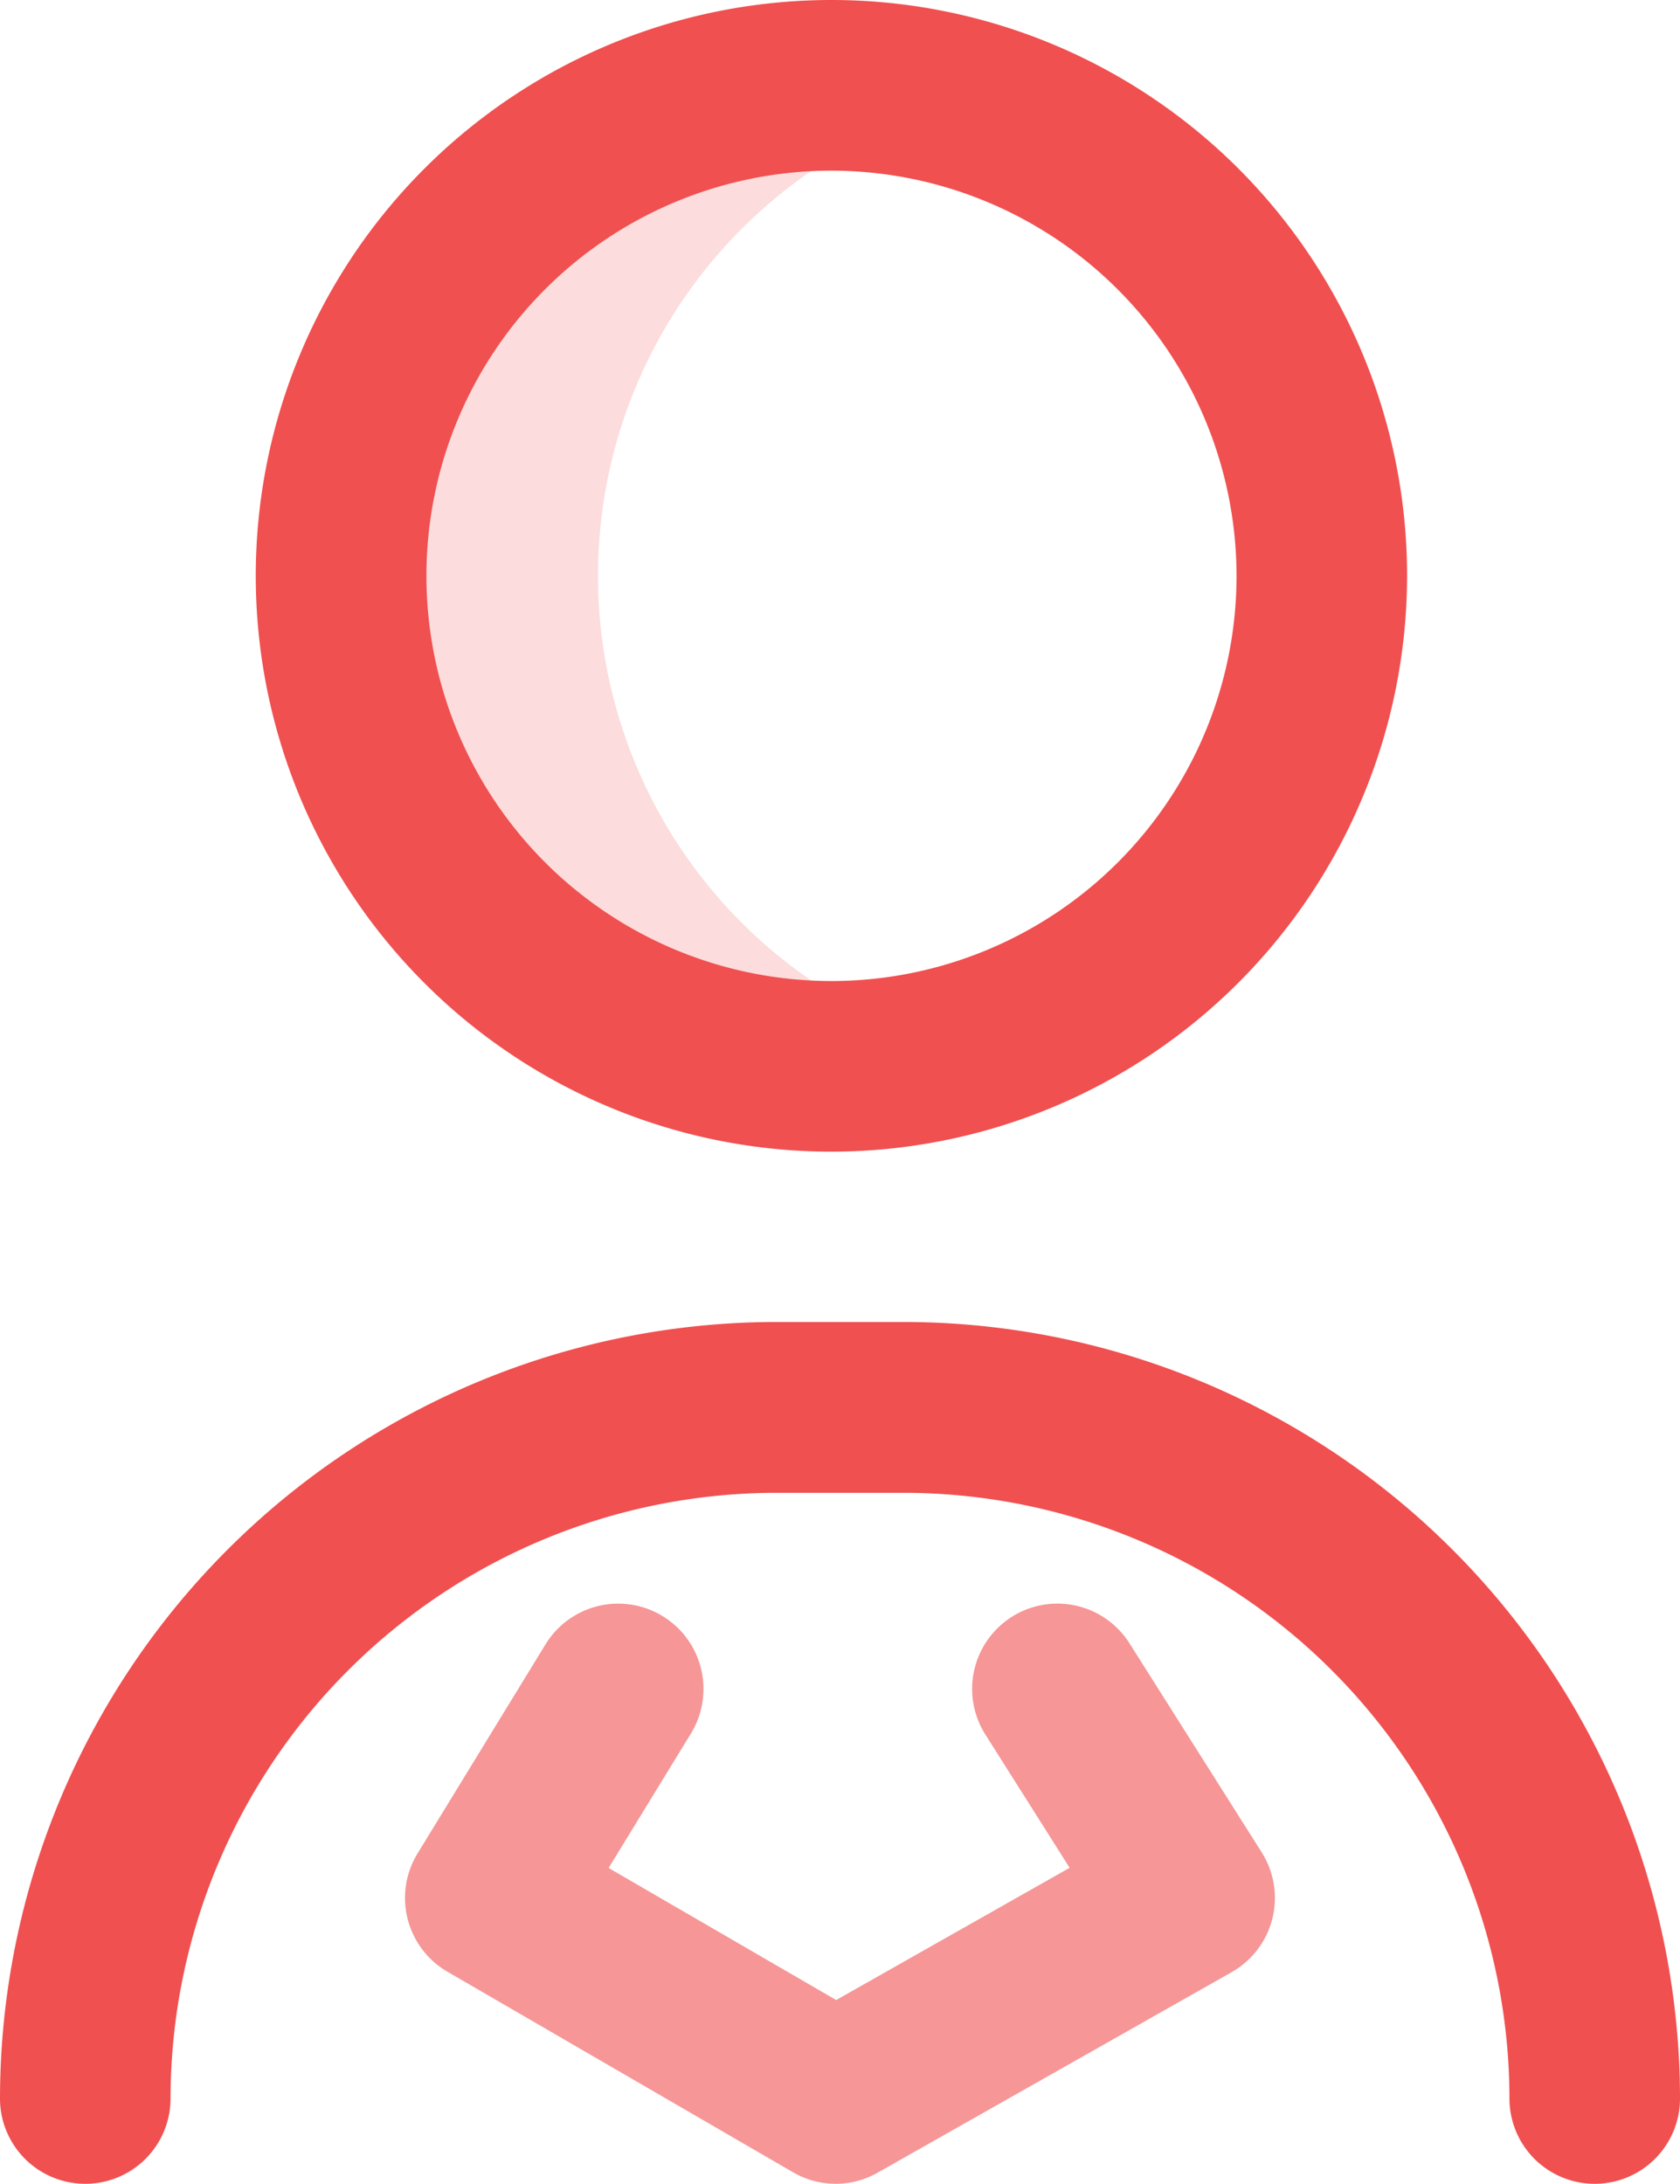 <svg xmlns="http://www.w3.org/2000/svg" width="29" height="37.685" viewBox="0 0 29 37.685">
    <g>
        <path fill="rgba(240,80,80,0.2)" d="M133.465 28.464a8.468 8.468 0 0 1 5.852-8.053 8.464 8.464 0 1 0 0 16.106 8.468 8.468 0 0 1-5.852-8.053z" transform="translate(-59) translate(-64.143 -18.528)"/>
        <path fill="#f05050" d="M86.528 37.685a1.472 1.472 0 0 1-1.472-1.472A10.464 10.464 0 0 0 74.6 25.761h-2.2a10.464 10.464 0 0 0-10.456 10.452 1.472 1.472 0 0 1-2.944 0 13.411 13.411 0 0 1 13.4-13.4h2.2a13.411 13.411 0 0 1 13.4 13.4 1.472 1.472 0 0 1-1.472 1.472zM83.289 9.937a9.937 9.937 0 1 0-9.937 9.937 9.948 9.948 0 0 0 9.937-9.937zm-2.944 0a6.992 6.992 0 1 1-6.992-6.992 7 7 0 0 1 6.992 6.992z" transform="translate(-59)"/>
        <path fill="rgba(240,80,80,0.6)" d="M161.434 386.008a1.471 1.471 0 0 1-.739-.2l-5.962-3.459a1.472 1.472 0 0 1-.517-2.042l2.208-3.607a1.472 1.472 0 1 1 2.511 1.537l-1.421 2.321 3.928 2.279 4.03-2.282-1.455-2.3a1.472 1.472 0 0 1 2.488-1.574l2.282 3.607a1.472 1.472 0 0 1-.519 2.068l-6.109 3.459a1.472 1.472 0 0 1-.725.193z" transform="translate(-59) translate(-88.008 -348.323)"/>
    </g>
</svg>
